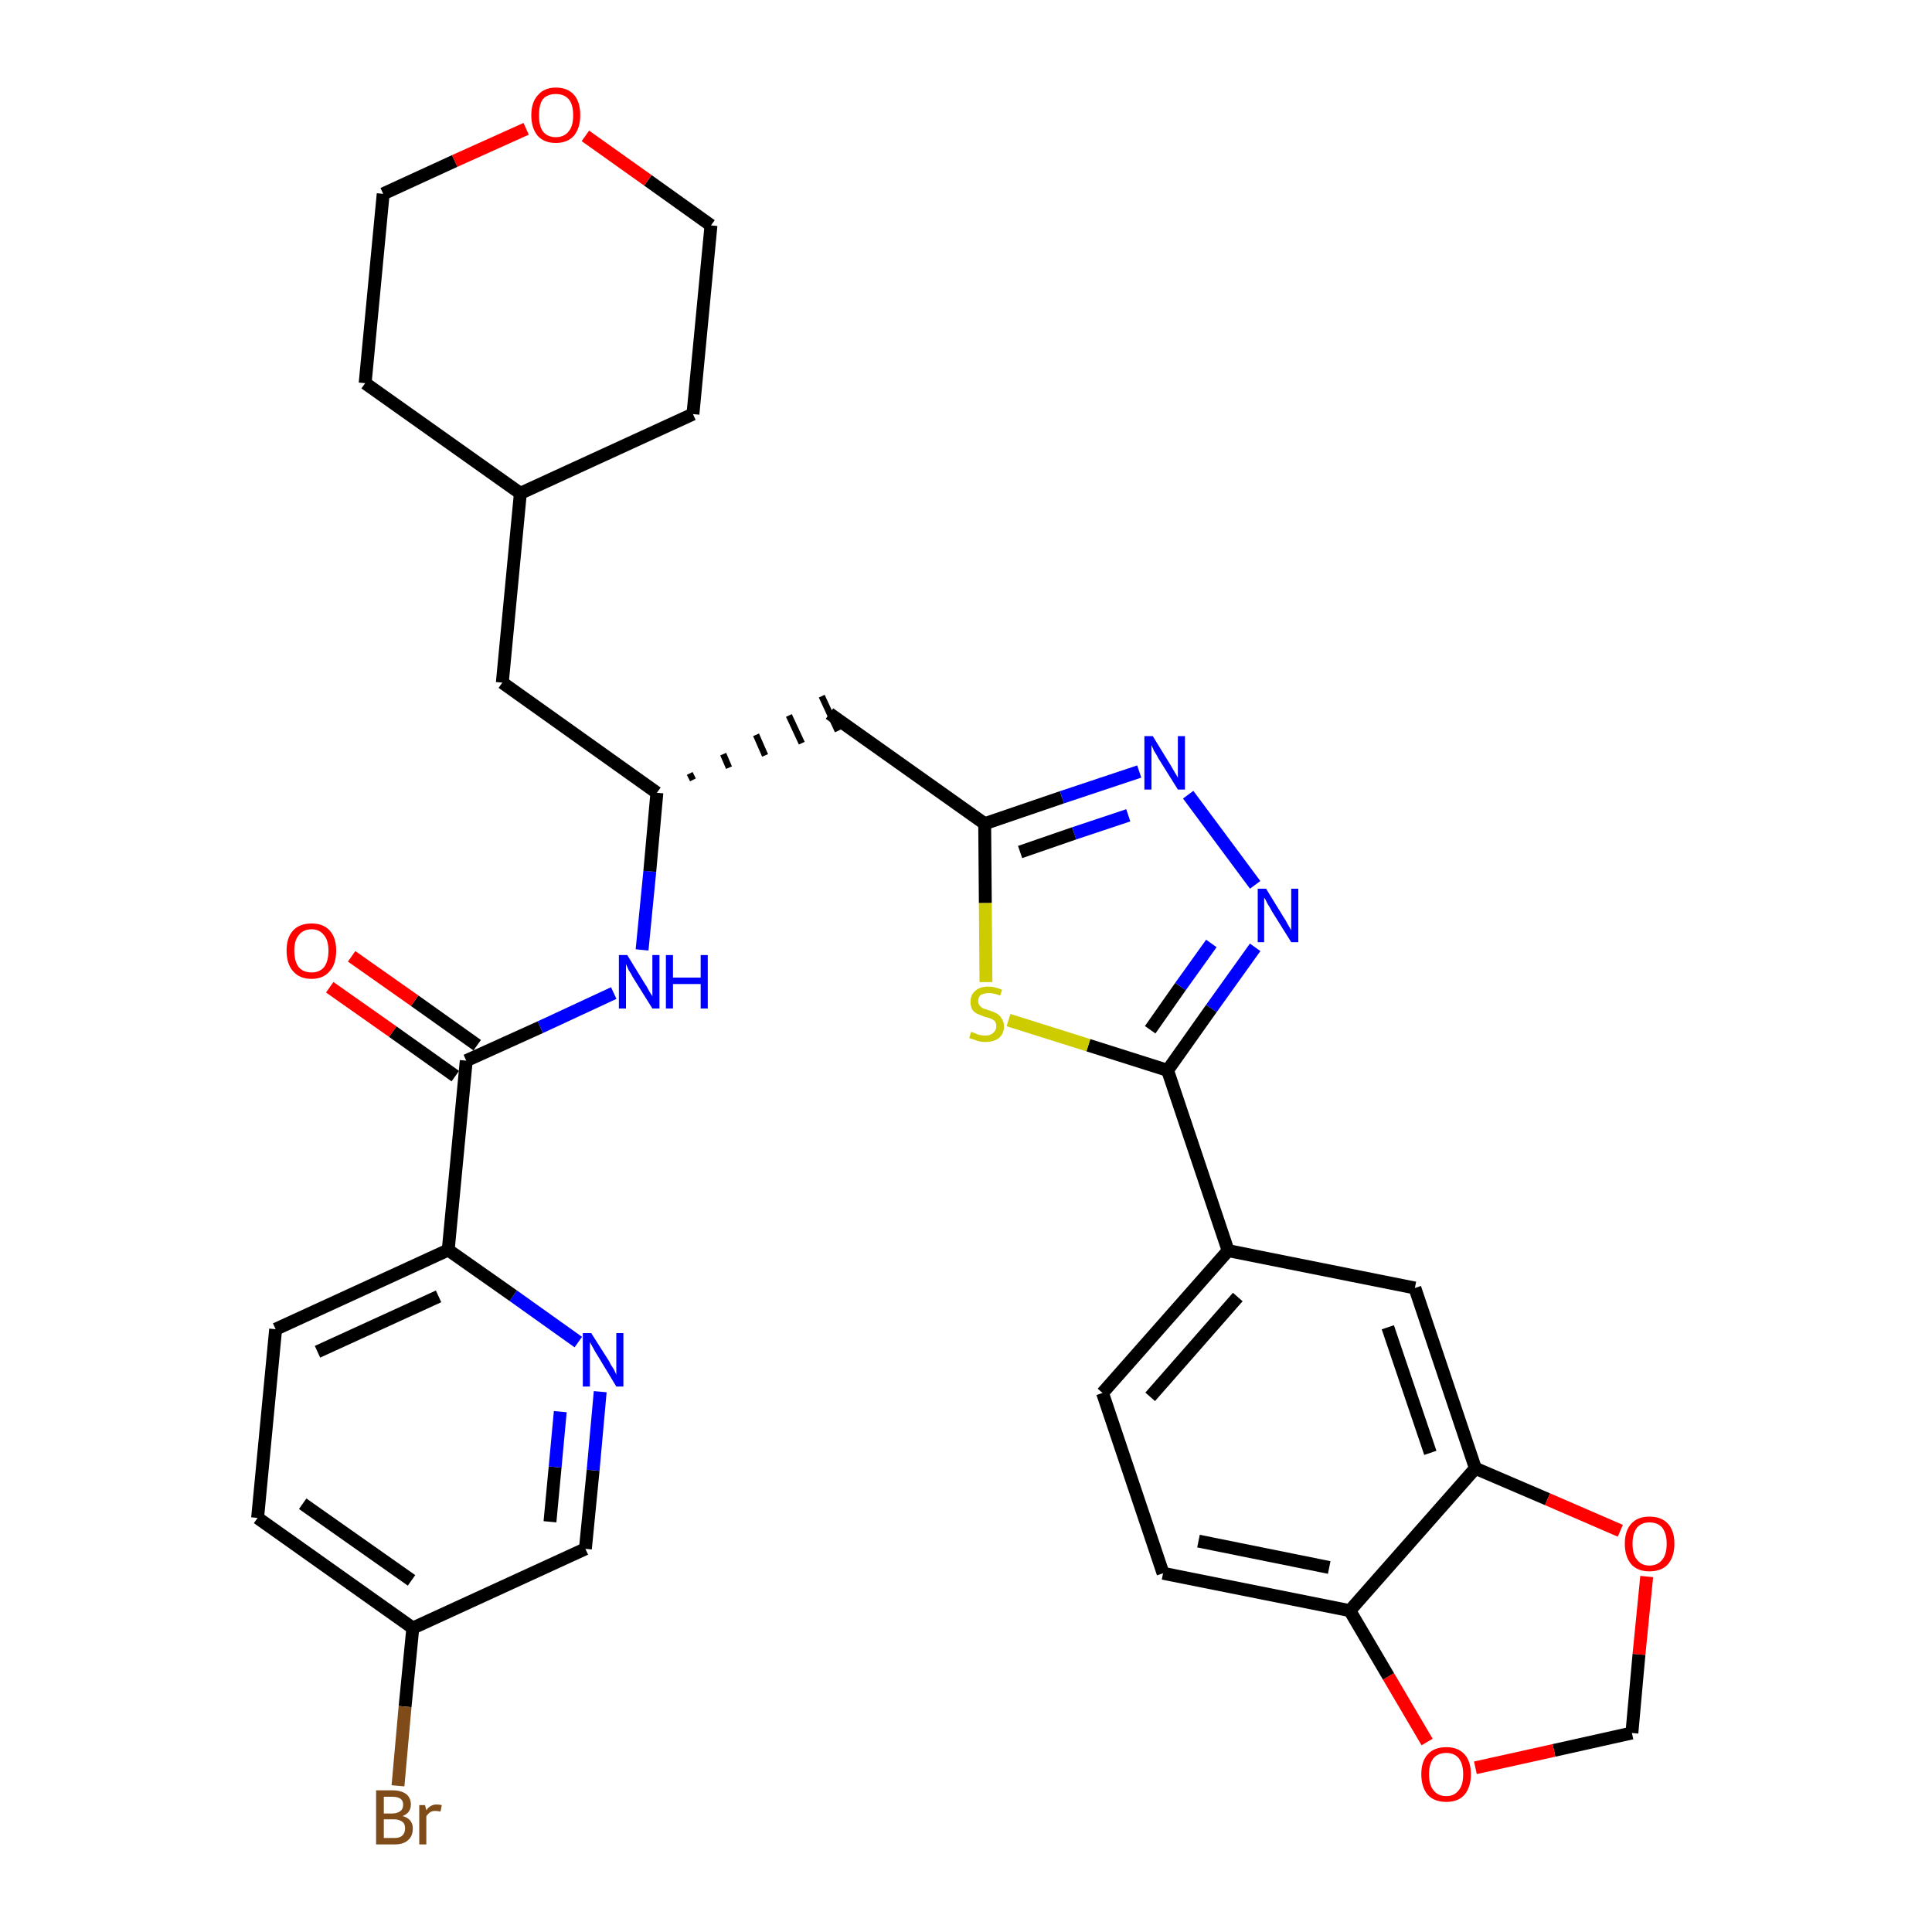 <?xml version='1.0' encoding='iso-8859-1'?>
<svg version='1.1' baseProfile='full'
              xmlns='http://www.w3.org/2000/svg'
                      xmlns:rdkit='http://www.rdkit.org/xml'
                      xmlns:xlink='http://www.w3.org/1999/xlink'
                  xml:space='preserve'
width='300px' height='300px' viewBox='0 0 300 300'>
<!-- END OF HEADER -->
<path class='bond-0 atom-0 atom-1' d='M 51.2,153.3 L 61.0,160.2' style='fill:none;fill-rule:evenodd;stroke:#FF0000;stroke-width:2.0px;stroke-linecap:butt;stroke-linejoin:miter;stroke-opacity:1' />
<path class='bond-0 atom-0 atom-1' d='M 61.0,160.2 L 70.7,167.1' style='fill:none;fill-rule:evenodd;stroke:#000000;stroke-width:2.0px;stroke-linecap:butt;stroke-linejoin:miter;stroke-opacity:1' />
<path class='bond-0 atom-0 atom-1' d='M 54.6,148.5 L 64.4,155.4' style='fill:none;fill-rule:evenodd;stroke:#FF0000;stroke-width:2.0px;stroke-linecap:butt;stroke-linejoin:miter;stroke-opacity:1' />
<path class='bond-0 atom-0 atom-1' d='M 64.4,155.4 L 74.1,162.3' style='fill:none;fill-rule:evenodd;stroke:#000000;stroke-width:2.0px;stroke-linecap:butt;stroke-linejoin:miter;stroke-opacity:1' />
<path class='bond-1 atom-1 atom-2' d='M 72.4,164.7 L 83.9,159.5' style='fill:none;fill-rule:evenodd;stroke:#000000;stroke-width:2.0px;stroke-linecap:butt;stroke-linejoin:miter;stroke-opacity:1' />
<path class='bond-1 atom-1 atom-2' d='M 83.9,159.5 L 95.3,154.2' style='fill:none;fill-rule:evenodd;stroke:#0000FF;stroke-width:2.0px;stroke-linecap:butt;stroke-linejoin:miter;stroke-opacity:1' />
<path class='bond-25 atom-1 atom-26' d='M 72.4,164.7 L 69.6,194.1' style='fill:none;fill-rule:evenodd;stroke:#000000;stroke-width:2.0px;stroke-linecap:butt;stroke-linejoin:miter;stroke-opacity:1' />
<path class='bond-2 atom-2 atom-3' d='M 99.7,147.5 L 100.9,135.3' style='fill:none;fill-rule:evenodd;stroke:#0000FF;stroke-width:2.0px;stroke-linecap:butt;stroke-linejoin:miter;stroke-opacity:1' />
<path class='bond-2 atom-2 atom-3' d='M 100.9,135.3 L 102.0,123.1' style='fill:none;fill-rule:evenodd;stroke:#000000;stroke-width:2.0px;stroke-linecap:butt;stroke-linejoin:miter;stroke-opacity:1' />
<path class='bond-3 atom-3 atom-4' d='M 107.6,121.1 L 107.1,120.1' style='fill:none;fill-rule:evenodd;stroke:#000000;stroke-width:1.0px;stroke-linecap:butt;stroke-linejoin:miter;stroke-opacity:1' />
<path class='bond-3 atom-3 atom-4' d='M 113.2,119.2 L 112.3,117.1' style='fill:none;fill-rule:evenodd;stroke:#000000;stroke-width:1.0px;stroke-linecap:butt;stroke-linejoin:miter;stroke-opacity:1' />
<path class='bond-3 atom-3 atom-4' d='M 118.8,117.3 L 117.4,114.1' style='fill:none;fill-rule:evenodd;stroke:#000000;stroke-width:1.0px;stroke-linecap:butt;stroke-linejoin:miter;stroke-opacity:1' />
<path class='bond-3 atom-3 atom-4' d='M 124.5,115.4 L 122.5,111.1' style='fill:none;fill-rule:evenodd;stroke:#000000;stroke-width:1.0px;stroke-linecap:butt;stroke-linejoin:miter;stroke-opacity:1' />
<path class='bond-3 atom-3 atom-4' d='M 130.1,113.5 L 127.6,108.1' style='fill:none;fill-rule:evenodd;stroke:#000000;stroke-width:1.0px;stroke-linecap:butt;stroke-linejoin:miter;stroke-opacity:1' />
<path class='bond-18 atom-3 atom-19' d='M 102.0,123.1 L 78.0,106.0' style='fill:none;fill-rule:evenodd;stroke:#000000;stroke-width:2.0px;stroke-linecap:butt;stroke-linejoin:miter;stroke-opacity:1' />
<path class='bond-4 atom-4 atom-5' d='M 128.8,110.8 L 152.9,127.9' style='fill:none;fill-rule:evenodd;stroke:#000000;stroke-width:2.0px;stroke-linecap:butt;stroke-linejoin:miter;stroke-opacity:1' />
<path class='bond-5 atom-5 atom-6' d='M 152.9,127.9 L 164.9,123.8' style='fill:none;fill-rule:evenodd;stroke:#000000;stroke-width:2.0px;stroke-linecap:butt;stroke-linejoin:miter;stroke-opacity:1' />
<path class='bond-5 atom-5 atom-6' d='M 164.9,123.8 L 176.9,119.8' style='fill:none;fill-rule:evenodd;stroke:#0000FF;stroke-width:2.0px;stroke-linecap:butt;stroke-linejoin:miter;stroke-opacity:1' />
<path class='bond-5 atom-5 atom-6' d='M 158.4,132.3 L 166.8,129.4' style='fill:none;fill-rule:evenodd;stroke:#000000;stroke-width:2.0px;stroke-linecap:butt;stroke-linejoin:miter;stroke-opacity:1' />
<path class='bond-5 atom-5 atom-6' d='M 166.8,129.4 L 175.2,126.6' style='fill:none;fill-rule:evenodd;stroke:#0000FF;stroke-width:2.0px;stroke-linecap:butt;stroke-linejoin:miter;stroke-opacity:1' />
<path class='bond-32 atom-18 atom-5' d='M 153.1,152.5 L 153.0,140.2' style='fill:none;fill-rule:evenodd;stroke:#CCCC00;stroke-width:2.0px;stroke-linecap:butt;stroke-linejoin:miter;stroke-opacity:1' />
<path class='bond-32 atom-18 atom-5' d='M 153.0,140.2 L 152.9,127.9' style='fill:none;fill-rule:evenodd;stroke:#000000;stroke-width:2.0px;stroke-linecap:butt;stroke-linejoin:miter;stroke-opacity:1' />
<path class='bond-6 atom-6 atom-7' d='M 184.5,123.4 L 194.9,137.4' style='fill:none;fill-rule:evenodd;stroke:#0000FF;stroke-width:2.0px;stroke-linecap:butt;stroke-linejoin:miter;stroke-opacity:1' />
<path class='bond-7 atom-7 atom-8' d='M 194.9,147.1 L 188.1,156.6' style='fill:none;fill-rule:evenodd;stroke:#0000FF;stroke-width:2.0px;stroke-linecap:butt;stroke-linejoin:miter;stroke-opacity:1' />
<path class='bond-7 atom-7 atom-8' d='M 188.1,156.6 L 181.3,166.2' style='fill:none;fill-rule:evenodd;stroke:#000000;stroke-width:2.0px;stroke-linecap:butt;stroke-linejoin:miter;stroke-opacity:1' />
<path class='bond-7 atom-7 atom-8' d='M 188.1,146.5 L 183.3,153.2' style='fill:none;fill-rule:evenodd;stroke:#0000FF;stroke-width:2.0px;stroke-linecap:butt;stroke-linejoin:miter;stroke-opacity:1' />
<path class='bond-7 atom-7 atom-8' d='M 183.3,153.2 L 178.6,159.9' style='fill:none;fill-rule:evenodd;stroke:#000000;stroke-width:2.0px;stroke-linecap:butt;stroke-linejoin:miter;stroke-opacity:1' />
<path class='bond-8 atom-8 atom-9' d='M 181.3,166.2 L 190.7,194.2' style='fill:none;fill-rule:evenodd;stroke:#000000;stroke-width:2.0px;stroke-linecap:butt;stroke-linejoin:miter;stroke-opacity:1' />
<path class='bond-17 atom-8 atom-18' d='M 181.3,166.2 L 169.0,162.3' style='fill:none;fill-rule:evenodd;stroke:#000000;stroke-width:2.0px;stroke-linecap:butt;stroke-linejoin:miter;stroke-opacity:1' />
<path class='bond-17 atom-8 atom-18' d='M 169.0,162.3 L 156.6,158.4' style='fill:none;fill-rule:evenodd;stroke:#CCCC00;stroke-width:2.0px;stroke-linecap:butt;stroke-linejoin:miter;stroke-opacity:1' />
<path class='bond-9 atom-9 atom-10' d='M 190.7,194.2 L 171.2,216.3' style='fill:none;fill-rule:evenodd;stroke:#000000;stroke-width:2.0px;stroke-linecap:butt;stroke-linejoin:miter;stroke-opacity:1' />
<path class='bond-9 atom-9 atom-10' d='M 192.2,201.4 L 178.6,216.9' style='fill:none;fill-rule:evenodd;stroke:#000000;stroke-width:2.0px;stroke-linecap:butt;stroke-linejoin:miter;stroke-opacity:1' />
<path class='bond-35 atom-14 atom-9' d='M 219.7,200.0 L 190.7,194.2' style='fill:none;fill-rule:evenodd;stroke:#000000;stroke-width:2.0px;stroke-linecap:butt;stroke-linejoin:miter;stroke-opacity:1' />
<path class='bond-10 atom-10 atom-11' d='M 171.2,216.3 L 180.6,244.3' style='fill:none;fill-rule:evenodd;stroke:#000000;stroke-width:2.0px;stroke-linecap:butt;stroke-linejoin:miter;stroke-opacity:1' />
<path class='bond-11 atom-11 atom-12' d='M 180.6,244.3 L 209.6,250.1' style='fill:none;fill-rule:evenodd;stroke:#000000;stroke-width:2.0px;stroke-linecap:butt;stroke-linejoin:miter;stroke-opacity:1' />
<path class='bond-11 atom-11 atom-12' d='M 186.1,239.3 L 206.4,243.4' style='fill:none;fill-rule:evenodd;stroke:#000000;stroke-width:2.0px;stroke-linecap:butt;stroke-linejoin:miter;stroke-opacity:1' />
<path class='bond-12 atom-12 atom-13' d='M 209.6,250.1 L 229.1,228.0' style='fill:none;fill-rule:evenodd;stroke:#000000;stroke-width:2.0px;stroke-linecap:butt;stroke-linejoin:miter;stroke-opacity:1' />
<path class='bond-36 atom-17 atom-12' d='M 221.6,270.5 L 215.6,260.3' style='fill:none;fill-rule:evenodd;stroke:#FF0000;stroke-width:2.0px;stroke-linecap:butt;stroke-linejoin:miter;stroke-opacity:1' />
<path class='bond-36 atom-17 atom-12' d='M 215.6,260.3 L 209.6,250.1' style='fill:none;fill-rule:evenodd;stroke:#000000;stroke-width:2.0px;stroke-linecap:butt;stroke-linejoin:miter;stroke-opacity:1' />
<path class='bond-13 atom-13 atom-14' d='M 229.1,228.0 L 219.7,200.0' style='fill:none;fill-rule:evenodd;stroke:#000000;stroke-width:2.0px;stroke-linecap:butt;stroke-linejoin:miter;stroke-opacity:1' />
<path class='bond-13 atom-13 atom-14' d='M 222.1,225.6 L 215.5,206.1' style='fill:none;fill-rule:evenodd;stroke:#000000;stroke-width:2.0px;stroke-linecap:butt;stroke-linejoin:miter;stroke-opacity:1' />
<path class='bond-14 atom-13 atom-15' d='M 229.1,228.0 L 240.3,232.8' style='fill:none;fill-rule:evenodd;stroke:#000000;stroke-width:2.0px;stroke-linecap:butt;stroke-linejoin:miter;stroke-opacity:1' />
<path class='bond-14 atom-13 atom-15' d='M 240.3,232.8 L 251.6,237.7' style='fill:none;fill-rule:evenodd;stroke:#FF0000;stroke-width:2.0px;stroke-linecap:butt;stroke-linejoin:miter;stroke-opacity:1' />
<path class='bond-15 atom-15 atom-16' d='M 255.7,244.8 L 254.5,256.9' style='fill:none;fill-rule:evenodd;stroke:#FF0000;stroke-width:2.0px;stroke-linecap:butt;stroke-linejoin:miter;stroke-opacity:1' />
<path class='bond-15 atom-15 atom-16' d='M 254.5,256.9 L 253.4,269.1' style='fill:none;fill-rule:evenodd;stroke:#000000;stroke-width:2.0px;stroke-linecap:butt;stroke-linejoin:miter;stroke-opacity:1' />
<path class='bond-16 atom-16 atom-17' d='M 253.4,269.1 L 241.3,271.8' style='fill:none;fill-rule:evenodd;stroke:#000000;stroke-width:2.0px;stroke-linecap:butt;stroke-linejoin:miter;stroke-opacity:1' />
<path class='bond-16 atom-16 atom-17' d='M 241.3,271.8 L 229.1,274.5' style='fill:none;fill-rule:evenodd;stroke:#FF0000;stroke-width:2.0px;stroke-linecap:butt;stroke-linejoin:miter;stroke-opacity:1' />
<path class='bond-19 atom-19 atom-20' d='M 78.0,106.0 L 80.8,76.6' style='fill:none;fill-rule:evenodd;stroke:#000000;stroke-width:2.0px;stroke-linecap:butt;stroke-linejoin:miter;stroke-opacity:1' />
<path class='bond-20 atom-20 atom-21' d='M 80.8,76.6 L 107.6,64.3' style='fill:none;fill-rule:evenodd;stroke:#000000;stroke-width:2.0px;stroke-linecap:butt;stroke-linejoin:miter;stroke-opacity:1' />
<path class='bond-33 atom-25 atom-20' d='M 56.7,59.5 L 80.8,76.6' style='fill:none;fill-rule:evenodd;stroke:#000000;stroke-width:2.0px;stroke-linecap:butt;stroke-linejoin:miter;stroke-opacity:1' />
<path class='bond-21 atom-21 atom-22' d='M 107.6,64.3 L 110.4,35.0' style='fill:none;fill-rule:evenodd;stroke:#000000;stroke-width:2.0px;stroke-linecap:butt;stroke-linejoin:miter;stroke-opacity:1' />
<path class='bond-22 atom-22 atom-23' d='M 110.4,35.0 L 100.6,28.0' style='fill:none;fill-rule:evenodd;stroke:#000000;stroke-width:2.0px;stroke-linecap:butt;stroke-linejoin:miter;stroke-opacity:1' />
<path class='bond-22 atom-22 atom-23' d='M 100.6,28.0 L 90.9,21.1' style='fill:none;fill-rule:evenodd;stroke:#FF0000;stroke-width:2.0px;stroke-linecap:butt;stroke-linejoin:miter;stroke-opacity:1' />
<path class='bond-23 atom-23 atom-24' d='M 81.7,20.0 L 70.6,25.0' style='fill:none;fill-rule:evenodd;stroke:#FF0000;stroke-width:2.0px;stroke-linecap:butt;stroke-linejoin:miter;stroke-opacity:1' />
<path class='bond-23 atom-23 atom-24' d='M 70.6,25.0 L 59.5,30.1' style='fill:none;fill-rule:evenodd;stroke:#000000;stroke-width:2.0px;stroke-linecap:butt;stroke-linejoin:miter;stroke-opacity:1' />
<path class='bond-24 atom-24 atom-25' d='M 59.5,30.1 L 56.7,59.5' style='fill:none;fill-rule:evenodd;stroke:#000000;stroke-width:2.0px;stroke-linecap:butt;stroke-linejoin:miter;stroke-opacity:1' />
<path class='bond-26 atom-26 atom-27' d='M 69.6,194.1 L 42.8,206.4' style='fill:none;fill-rule:evenodd;stroke:#000000;stroke-width:2.0px;stroke-linecap:butt;stroke-linejoin:miter;stroke-opacity:1' />
<path class='bond-26 atom-26 atom-27' d='M 68.1,201.3 L 49.3,209.9' style='fill:none;fill-rule:evenodd;stroke:#000000;stroke-width:2.0px;stroke-linecap:butt;stroke-linejoin:miter;stroke-opacity:1' />
<path class='bond-34 atom-32 atom-26' d='M 89.8,208.4 L 79.7,201.2' style='fill:none;fill-rule:evenodd;stroke:#0000FF;stroke-width:2.0px;stroke-linecap:butt;stroke-linejoin:miter;stroke-opacity:1' />
<path class='bond-34 atom-32 atom-26' d='M 79.7,201.2 L 69.6,194.1' style='fill:none;fill-rule:evenodd;stroke:#000000;stroke-width:2.0px;stroke-linecap:butt;stroke-linejoin:miter;stroke-opacity:1' />
<path class='bond-27 atom-27 atom-28' d='M 42.8,206.4 L 40.0,235.7' style='fill:none;fill-rule:evenodd;stroke:#000000;stroke-width:2.0px;stroke-linecap:butt;stroke-linejoin:miter;stroke-opacity:1' />
<path class='bond-28 atom-28 atom-29' d='M 40.0,235.7 L 64.1,252.8' style='fill:none;fill-rule:evenodd;stroke:#000000;stroke-width:2.0px;stroke-linecap:butt;stroke-linejoin:miter;stroke-opacity:1' />
<path class='bond-28 atom-28 atom-29' d='M 47.0,233.5 L 63.9,245.4' style='fill:none;fill-rule:evenodd;stroke:#000000;stroke-width:2.0px;stroke-linecap:butt;stroke-linejoin:miter;stroke-opacity:1' />
<path class='bond-29 atom-29 atom-30' d='M 64.1,252.8 L 62.9,265.0' style='fill:none;fill-rule:evenodd;stroke:#000000;stroke-width:2.0px;stroke-linecap:butt;stroke-linejoin:miter;stroke-opacity:1' />
<path class='bond-29 atom-29 atom-30' d='M 62.9,265.0 L 61.8,277.3' style='fill:none;fill-rule:evenodd;stroke:#7F4C19;stroke-width:2.0px;stroke-linecap:butt;stroke-linejoin:miter;stroke-opacity:1' />
<path class='bond-30 atom-29 atom-31' d='M 64.1,252.8 L 90.9,240.5' style='fill:none;fill-rule:evenodd;stroke:#000000;stroke-width:2.0px;stroke-linecap:butt;stroke-linejoin:miter;stroke-opacity:1' />
<path class='bond-31 atom-31 atom-32' d='M 90.9,240.5 L 92.1,228.3' style='fill:none;fill-rule:evenodd;stroke:#000000;stroke-width:2.0px;stroke-linecap:butt;stroke-linejoin:miter;stroke-opacity:1' />
<path class='bond-31 atom-31 atom-32' d='M 92.1,228.3 L 93.2,216.1' style='fill:none;fill-rule:evenodd;stroke:#0000FF;stroke-width:2.0px;stroke-linecap:butt;stroke-linejoin:miter;stroke-opacity:1' />
<path class='bond-31 atom-31 atom-32' d='M 85.4,236.3 L 86.2,227.8' style='fill:none;fill-rule:evenodd;stroke:#000000;stroke-width:2.0px;stroke-linecap:butt;stroke-linejoin:miter;stroke-opacity:1' />
<path class='bond-31 atom-31 atom-32' d='M 86.2,227.8 L 87.0,219.2' style='fill:none;fill-rule:evenodd;stroke:#0000FF;stroke-width:2.0px;stroke-linecap:butt;stroke-linejoin:miter;stroke-opacity:1' />
<path  class='atom-0' d='M 44.5 147.6
Q 44.5 145.6, 45.5 144.5
Q 46.5 143.4, 48.4 143.4
Q 50.2 143.4, 51.2 144.5
Q 52.2 145.6, 52.2 147.6
Q 52.2 149.7, 51.2 150.8
Q 50.2 152.0, 48.4 152.0
Q 46.5 152.0, 45.5 150.8
Q 44.5 149.7, 44.5 147.6
M 48.4 151.0
Q 49.6 151.0, 50.3 150.2
Q 51.0 149.3, 51.0 147.6
Q 51.0 146.0, 50.3 145.2
Q 49.6 144.3, 48.4 144.3
Q 47.1 144.3, 46.4 145.2
Q 45.7 146.0, 45.7 147.6
Q 45.7 149.3, 46.4 150.2
Q 47.1 151.0, 48.4 151.0
' fill='#FF0000'/>
<path  class='atom-2' d='M 97.4 148.3
L 100.1 152.7
Q 100.4 153.1, 100.8 153.9
Q 101.3 154.7, 101.3 154.7
L 101.3 148.3
L 102.4 148.3
L 102.4 156.6
L 101.3 156.6
L 98.3 151.8
Q 98.0 151.2, 97.6 150.6
Q 97.3 149.9, 97.2 149.7
L 97.2 156.6
L 96.1 156.6
L 96.1 148.3
L 97.4 148.3
' fill='#0000FF'/>
<path  class='atom-2' d='M 103.4 148.3
L 104.5 148.3
L 104.5 151.8
L 108.8 151.8
L 108.8 148.3
L 109.9 148.3
L 109.9 156.6
L 108.8 156.6
L 108.8 152.8
L 104.5 152.8
L 104.5 156.6
L 103.4 156.6
L 103.4 148.3
' fill='#0000FF'/>
<path  class='atom-6' d='M 179.0 114.3
L 181.7 118.7
Q 182.0 119.2, 182.4 119.9
Q 182.9 120.7, 182.9 120.8
L 182.9 114.3
L 184.0 114.3
L 184.0 122.6
L 182.9 122.6
L 179.9 117.8
Q 179.6 117.2, 179.2 116.6
Q 178.9 115.9, 178.8 115.7
L 178.8 122.6
L 177.7 122.6
L 177.7 114.3
L 179.0 114.3
' fill='#0000FF'/>
<path  class='atom-7' d='M 196.6 138.0
L 199.3 142.4
Q 199.6 142.8, 200.0 143.6
Q 200.5 144.4, 200.5 144.5
L 200.5 138.0
L 201.6 138.0
L 201.6 146.3
L 200.5 146.3
L 197.5 141.5
Q 197.2 140.9, 196.8 140.3
Q 196.5 139.6, 196.3 139.4
L 196.3 146.3
L 195.3 146.3
L 195.3 138.0
L 196.6 138.0
' fill='#0000FF'/>
<path  class='atom-15' d='M 252.3 239.7
Q 252.3 237.7, 253.3 236.6
Q 254.3 235.5, 256.1 235.5
Q 258.0 235.5, 259.0 236.6
Q 260.0 237.7, 260.0 239.7
Q 260.0 241.7, 259.0 242.9
Q 258.0 244.0, 256.1 244.0
Q 254.3 244.0, 253.3 242.9
Q 252.3 241.7, 252.3 239.7
M 256.1 243.1
Q 257.4 243.1, 258.1 242.2
Q 258.8 241.4, 258.8 239.7
Q 258.8 238.1, 258.1 237.2
Q 257.4 236.4, 256.1 236.4
Q 254.9 236.4, 254.2 237.2
Q 253.5 238.1, 253.5 239.7
Q 253.5 241.4, 254.2 242.2
Q 254.9 243.1, 256.1 243.1
' fill='#FF0000'/>
<path  class='atom-17' d='M 220.7 275.5
Q 220.7 273.5, 221.7 272.4
Q 222.7 271.3, 224.6 271.3
Q 226.4 271.3, 227.4 272.4
Q 228.4 273.5, 228.4 275.5
Q 228.4 277.5, 227.4 278.7
Q 226.4 279.8, 224.6 279.8
Q 222.7 279.8, 221.7 278.7
Q 220.7 277.5, 220.7 275.5
M 224.6 278.9
Q 225.8 278.9, 226.5 278.0
Q 227.2 277.2, 227.2 275.5
Q 227.2 273.9, 226.5 273.0
Q 225.8 272.2, 224.6 272.2
Q 223.3 272.2, 222.6 273.0
Q 221.9 273.9, 221.9 275.5
Q 221.9 277.2, 222.6 278.0
Q 223.3 278.9, 224.6 278.9
' fill='#FF0000'/>
<path  class='atom-18' d='M 150.8 160.2
Q 150.9 160.3, 151.3 160.4
Q 151.7 160.6, 152.1 160.7
Q 152.6 160.8, 153.0 160.8
Q 153.8 160.8, 154.2 160.4
Q 154.7 160.0, 154.7 159.4
Q 154.7 158.9, 154.5 158.6
Q 154.2 158.3, 153.9 158.2
Q 153.5 158.0, 152.9 157.9
Q 152.2 157.6, 151.7 157.4
Q 151.3 157.2, 151.0 156.8
Q 150.7 156.3, 150.7 155.6
Q 150.7 154.5, 151.4 153.9
Q 152.1 153.2, 153.5 153.2
Q 154.5 153.2, 155.6 153.7
L 155.3 154.6
Q 154.3 154.2, 153.6 154.2
Q 152.8 154.2, 152.3 154.5
Q 151.9 154.8, 151.9 155.4
Q 151.9 155.9, 152.1 156.1
Q 152.3 156.4, 152.7 156.6
Q 153.0 156.7, 153.6 156.9
Q 154.3 157.1, 154.8 157.4
Q 155.2 157.6, 155.5 158.1
Q 155.9 158.6, 155.9 159.4
Q 155.9 160.5, 155.1 161.2
Q 154.3 161.8, 153.0 161.8
Q 152.3 161.8, 151.7 161.6
Q 151.2 161.4, 150.5 161.2
L 150.8 160.2
' fill='#CCCC00'/>
<path  class='atom-23' d='M 82.5 17.9
Q 82.5 15.9, 83.5 14.8
Q 84.5 13.6, 86.3 13.6
Q 88.2 13.6, 89.2 14.8
Q 90.1 15.9, 90.1 17.9
Q 90.1 19.9, 89.1 21.1
Q 88.1 22.2, 86.3 22.2
Q 84.5 22.2, 83.5 21.1
Q 82.5 19.9, 82.5 17.9
M 86.3 21.3
Q 87.6 21.3, 88.3 20.4
Q 89.0 19.6, 89.0 17.9
Q 89.0 16.2, 88.3 15.4
Q 87.6 14.6, 86.3 14.6
Q 85.0 14.6, 84.3 15.4
Q 83.7 16.2, 83.7 17.9
Q 83.7 19.6, 84.3 20.4
Q 85.0 21.3, 86.3 21.3
' fill='#FF0000'/>
<path  class='atom-30' d='M 62.5 282.0
Q 63.3 282.2, 63.7 282.7
Q 64.1 283.2, 64.1 283.9
Q 64.1 285.1, 63.4 285.7
Q 62.7 286.4, 61.3 286.4
L 58.4 286.4
L 58.4 278.0
L 60.9 278.0
Q 62.3 278.0, 63.1 278.6
Q 63.8 279.2, 63.8 280.2
Q 63.8 281.5, 62.5 282.0
M 59.6 279.0
L 59.6 281.6
L 60.9 281.6
Q 61.7 281.6, 62.2 281.2
Q 62.6 280.9, 62.6 280.2
Q 62.6 279.0, 60.9 279.0
L 59.6 279.0
M 61.3 285.4
Q 62.1 285.4, 62.5 285.0
Q 62.9 284.6, 62.9 283.9
Q 62.9 283.2, 62.5 282.9
Q 62.0 282.5, 61.1 282.5
L 59.6 282.5
L 59.6 285.4
L 61.3 285.4
' fill='#7F4C19'/>
<path  class='atom-30' d='M 66.0 280.3
L 66.2 281.1
Q 66.8 280.2, 67.8 280.2
Q 68.2 280.2, 68.6 280.3
L 68.4 281.3
Q 67.9 281.2, 67.6 281.2
Q 67.1 281.2, 66.8 281.4
Q 66.5 281.6, 66.2 282.0
L 66.2 286.4
L 65.1 286.4
L 65.1 280.3
L 66.0 280.3
' fill='#7F4C19'/>
<path  class='atom-32' d='M 91.8 207.0
L 94.6 211.4
Q 94.8 211.9, 95.3 212.6
Q 95.7 213.4, 95.7 213.5
L 95.7 207.0
L 96.8 207.0
L 96.8 215.3
L 95.7 215.3
L 92.8 210.5
Q 92.4 209.9, 92.1 209.3
Q 91.7 208.6, 91.6 208.4
L 91.6 215.3
L 90.5 215.3
L 90.5 207.0
L 91.8 207.0
' fill='#0000FF'/>
</svg>
